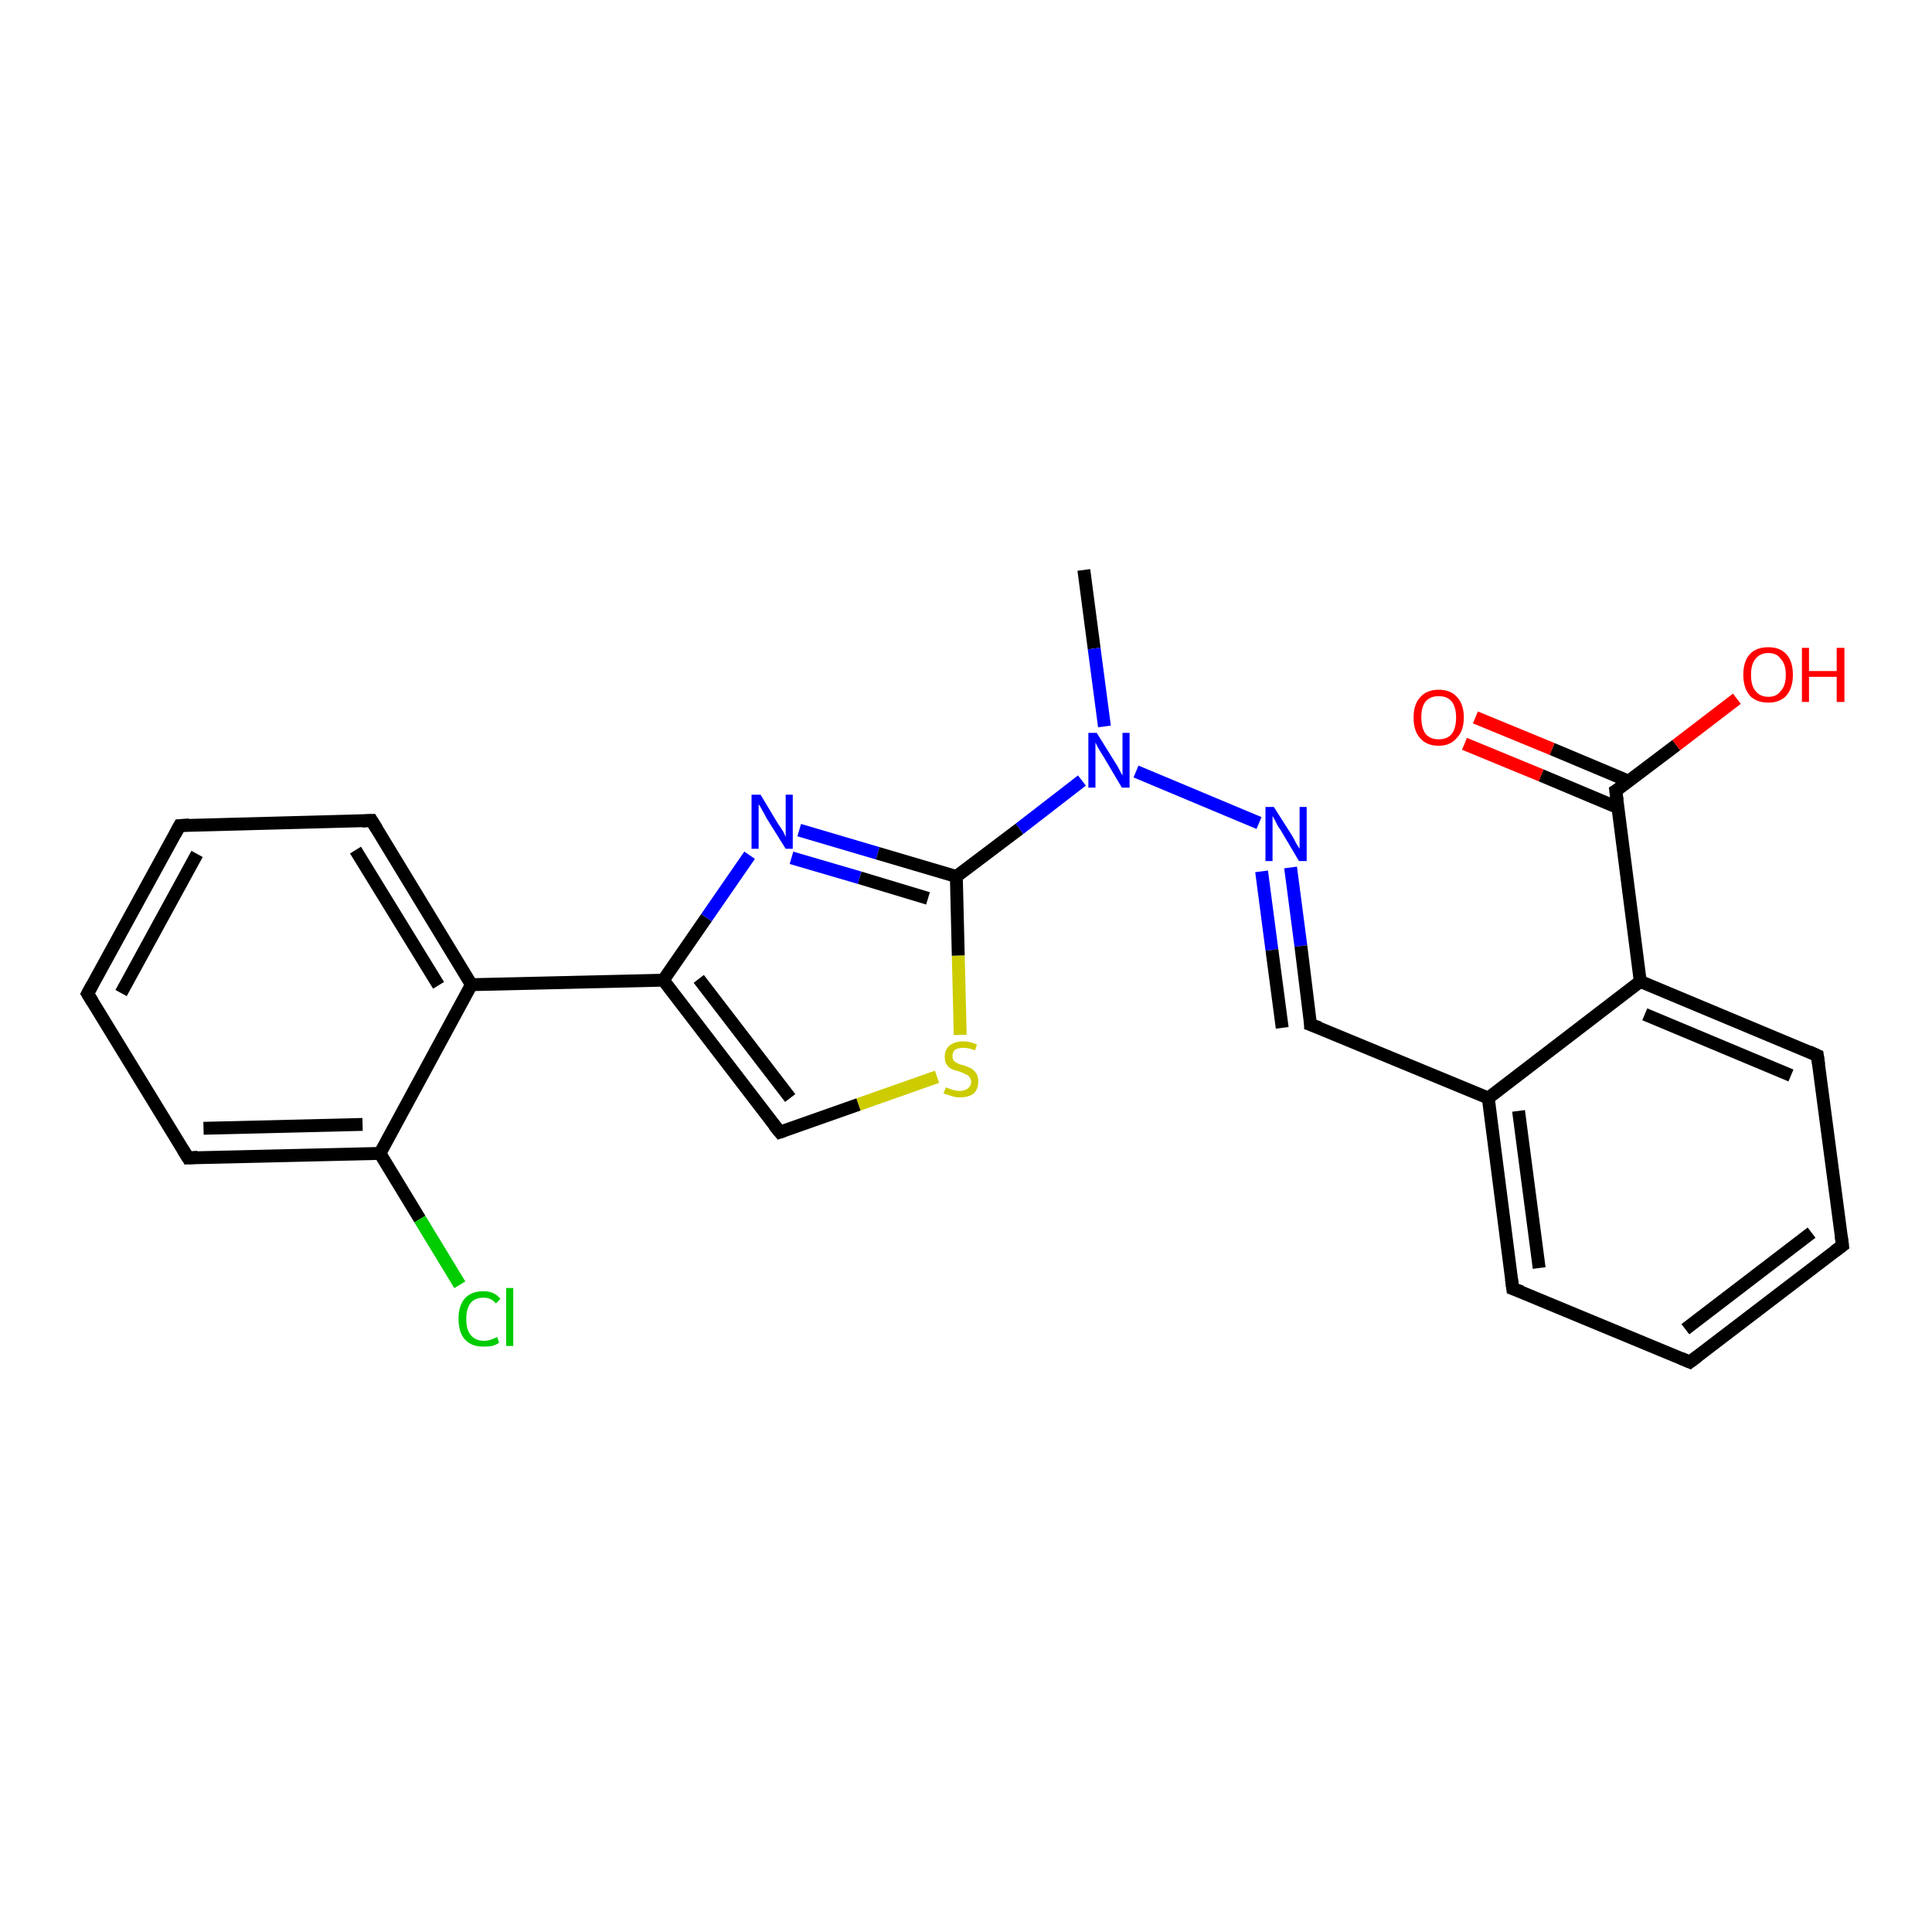<?xml version='1.0' encoding='iso-8859-1'?>
<svg version='1.1' baseProfile='full'
              xmlns='http://www.w3.org/2000/svg'
                      xmlns:rdkit='http://www.rdkit.org/xml'
                      xmlns:xlink='http://www.w3.org/1999/xlink'
                  xml:space='preserve'
width='300px' height='300px' viewBox='0 0 300 300'>
<!-- END OF HEADER -->
<rect style='opacity:1.0;fill:#FFFFFF;stroke:none' width='300.0' height='300.0' x='0.0' y='0.0'> </rect>
<path class='bond-0 atom-0 atom-1' d='M 168.3,88.5 L 169.9,100.7' style='fill:none;fill-rule:evenodd;stroke:#000000;stroke-width:2.0px;stroke-linecap:butt;stroke-linejoin:miter;stroke-opacity:1' />
<path class='bond-0 atom-0 atom-1' d='M 169.9,100.7 L 171.5,112.8' style='fill:none;fill-rule:evenodd;stroke:#0000FF;stroke-width:2.0px;stroke-linecap:butt;stroke-linejoin:miter;stroke-opacity:1' />
<path class='bond-1 atom-1 atom-2' d='M 176.4,119.8 L 195.5,127.8' style='fill:none;fill-rule:evenodd;stroke:#0000FF;stroke-width:2.0px;stroke-linecap:butt;stroke-linejoin:miter;stroke-opacity:1' />
<path class='bond-2 atom-2 atom-3' d='M 200.4,134.7 L 202.0,146.9' style='fill:none;fill-rule:evenodd;stroke:#0000FF;stroke-width:2.0px;stroke-linecap:butt;stroke-linejoin:miter;stroke-opacity:1' />
<path class='bond-2 atom-2 atom-3' d='M 202.0,146.9 L 203.5,159.1' style='fill:none;fill-rule:evenodd;stroke:#000000;stroke-width:2.0px;stroke-linecap:butt;stroke-linejoin:miter;stroke-opacity:1' />
<path class='bond-2 atom-2 atom-3' d='M 195.9,135.3 L 197.5,147.5' style='fill:none;fill-rule:evenodd;stroke:#0000FF;stroke-width:2.0px;stroke-linecap:butt;stroke-linejoin:miter;stroke-opacity:1' />
<path class='bond-2 atom-2 atom-3' d='M 197.5,147.5 L 199.1,159.6' style='fill:none;fill-rule:evenodd;stroke:#000000;stroke-width:2.0px;stroke-linecap:butt;stroke-linejoin:miter;stroke-opacity:1' />
<path class='bond-3 atom-3 atom-4' d='M 203.5,159.1 L 231.1,170.5' style='fill:none;fill-rule:evenodd;stroke:#000000;stroke-width:2.0px;stroke-linecap:butt;stroke-linejoin:miter;stroke-opacity:1' />
<path class='bond-4 atom-4 atom-5' d='M 231.1,170.5 L 234.9,200.1' style='fill:none;fill-rule:evenodd;stroke:#000000;stroke-width:2.0px;stroke-linecap:butt;stroke-linejoin:miter;stroke-opacity:1' />
<path class='bond-4 atom-4 atom-5' d='M 235.8,172.5 L 239.0,196.9' style='fill:none;fill-rule:evenodd;stroke:#000000;stroke-width:2.0px;stroke-linecap:butt;stroke-linejoin:miter;stroke-opacity:1' />
<path class='bond-5 atom-5 atom-6' d='M 234.9,200.1 L 262.4,211.5' style='fill:none;fill-rule:evenodd;stroke:#000000;stroke-width:2.0px;stroke-linecap:butt;stroke-linejoin:miter;stroke-opacity:1' />
<path class='bond-6 atom-6 atom-7' d='M 262.4,211.5 L 286.1,193.4' style='fill:none;fill-rule:evenodd;stroke:#000000;stroke-width:2.0px;stroke-linecap:butt;stroke-linejoin:miter;stroke-opacity:1' />
<path class='bond-6 atom-6 atom-7' d='M 261.7,206.4 L 281.3,191.4' style='fill:none;fill-rule:evenodd;stroke:#000000;stroke-width:2.0px;stroke-linecap:butt;stroke-linejoin:miter;stroke-opacity:1' />
<path class='bond-7 atom-7 atom-8' d='M 286.1,193.4 L 282.2,163.9' style='fill:none;fill-rule:evenodd;stroke:#000000;stroke-width:2.0px;stroke-linecap:butt;stroke-linejoin:miter;stroke-opacity:1' />
<path class='bond-8 atom-8 atom-9' d='M 282.2,163.9 L 254.7,152.4' style='fill:none;fill-rule:evenodd;stroke:#000000;stroke-width:2.0px;stroke-linecap:butt;stroke-linejoin:miter;stroke-opacity:1' />
<path class='bond-8 atom-8 atom-9' d='M 278.1,167.0 L 255.4,157.5' style='fill:none;fill-rule:evenodd;stroke:#000000;stroke-width:2.0px;stroke-linecap:butt;stroke-linejoin:miter;stroke-opacity:1' />
<path class='bond-9 atom-9 atom-10' d='M 254.7,152.4 L 250.9,122.8' style='fill:none;fill-rule:evenodd;stroke:#000000;stroke-width:2.0px;stroke-linecap:butt;stroke-linejoin:miter;stroke-opacity:1' />
<path class='bond-10 atom-10 atom-11' d='M 250.9,122.8 L 260.3,115.7' style='fill:none;fill-rule:evenodd;stroke:#000000;stroke-width:2.0px;stroke-linecap:butt;stroke-linejoin:miter;stroke-opacity:1' />
<path class='bond-10 atom-10 atom-11' d='M 260.3,115.7 L 269.7,108.5' style='fill:none;fill-rule:evenodd;stroke:#FF0000;stroke-width:2.0px;stroke-linecap:butt;stroke-linejoin:miter;stroke-opacity:1' />
<path class='bond-11 atom-10 atom-12' d='M 252.9,121.3 L 241.0,116.3' style='fill:none;fill-rule:evenodd;stroke:#000000;stroke-width:2.0px;stroke-linecap:butt;stroke-linejoin:miter;stroke-opacity:1' />
<path class='bond-11 atom-10 atom-12' d='M 241.0,116.3 L 229.1,111.4' style='fill:none;fill-rule:evenodd;stroke:#FF0000;stroke-width:2.0px;stroke-linecap:butt;stroke-linejoin:miter;stroke-opacity:1' />
<path class='bond-11 atom-10 atom-12' d='M 251.2,125.4 L 239.3,120.4' style='fill:none;fill-rule:evenodd;stroke:#000000;stroke-width:2.0px;stroke-linecap:butt;stroke-linejoin:miter;stroke-opacity:1' />
<path class='bond-11 atom-10 atom-12' d='M 239.3,120.4 L 227.4,115.5' style='fill:none;fill-rule:evenodd;stroke:#FF0000;stroke-width:2.0px;stroke-linecap:butt;stroke-linejoin:miter;stroke-opacity:1' />
<path class='bond-12 atom-1 atom-13' d='M 168.0,121.2 L 158.3,128.7' style='fill:none;fill-rule:evenodd;stroke:#0000FF;stroke-width:2.0px;stroke-linecap:butt;stroke-linejoin:miter;stroke-opacity:1' />
<path class='bond-12 atom-1 atom-13' d='M 158.3,128.7 L 148.5,136.1' style='fill:none;fill-rule:evenodd;stroke:#000000;stroke-width:2.0px;stroke-linecap:butt;stroke-linejoin:miter;stroke-opacity:1' />
<path class='bond-13 atom-13 atom-14' d='M 148.5,136.1 L 148.8,148.4' style='fill:none;fill-rule:evenodd;stroke:#000000;stroke-width:2.0px;stroke-linecap:butt;stroke-linejoin:miter;stroke-opacity:1' />
<path class='bond-13 atom-13 atom-14' d='M 148.8,148.4 L 149.1,160.7' style='fill:none;fill-rule:evenodd;stroke:#CCCC00;stroke-width:2.0px;stroke-linecap:butt;stroke-linejoin:miter;stroke-opacity:1' />
<path class='bond-14 atom-14 atom-15' d='M 145.5,167.2 L 133.3,171.5' style='fill:none;fill-rule:evenodd;stroke:#CCCC00;stroke-width:2.0px;stroke-linecap:butt;stroke-linejoin:miter;stroke-opacity:1' />
<path class='bond-14 atom-14 atom-15' d='M 133.3,171.5 L 121.1,175.8' style='fill:none;fill-rule:evenodd;stroke:#000000;stroke-width:2.0px;stroke-linecap:butt;stroke-linejoin:miter;stroke-opacity:1' />
<path class='bond-15 atom-15 atom-16' d='M 121.1,175.8 L 103.0,152.2' style='fill:none;fill-rule:evenodd;stroke:#000000;stroke-width:2.0px;stroke-linecap:butt;stroke-linejoin:miter;stroke-opacity:1' />
<path class='bond-15 atom-15 atom-16' d='M 122.7,170.5 L 108.5,152.0' style='fill:none;fill-rule:evenodd;stroke:#000000;stroke-width:2.0px;stroke-linecap:butt;stroke-linejoin:miter;stroke-opacity:1' />
<path class='bond-16 atom-16 atom-17' d='M 103.0,152.2 L 109.7,142.5' style='fill:none;fill-rule:evenodd;stroke:#000000;stroke-width:2.0px;stroke-linecap:butt;stroke-linejoin:miter;stroke-opacity:1' />
<path class='bond-16 atom-16 atom-17' d='M 109.7,142.5 L 116.4,132.8' style='fill:none;fill-rule:evenodd;stroke:#0000FF;stroke-width:2.0px;stroke-linecap:butt;stroke-linejoin:miter;stroke-opacity:1' />
<path class='bond-17 atom-16 atom-18' d='M 103.0,152.2 L 73.2,152.9' style='fill:none;fill-rule:evenodd;stroke:#000000;stroke-width:2.0px;stroke-linecap:butt;stroke-linejoin:miter;stroke-opacity:1' />
<path class='bond-18 atom-18 atom-19' d='M 73.2,152.9 L 57.7,127.4' style='fill:none;fill-rule:evenodd;stroke:#000000;stroke-width:2.0px;stroke-linecap:butt;stroke-linejoin:miter;stroke-opacity:1' />
<path class='bond-18 atom-18 atom-19' d='M 68.1,153.0 L 55.2,132.0' style='fill:none;fill-rule:evenodd;stroke:#000000;stroke-width:2.0px;stroke-linecap:butt;stroke-linejoin:miter;stroke-opacity:1' />
<path class='bond-19 atom-19 atom-20' d='M 57.7,127.4 L 27.9,128.2' style='fill:none;fill-rule:evenodd;stroke:#000000;stroke-width:2.0px;stroke-linecap:butt;stroke-linejoin:miter;stroke-opacity:1' />
<path class='bond-20 atom-20 atom-21' d='M 27.9,128.2 L 13.6,154.3' style='fill:none;fill-rule:evenodd;stroke:#000000;stroke-width:2.0px;stroke-linecap:butt;stroke-linejoin:miter;stroke-opacity:1' />
<path class='bond-20 atom-20 atom-21' d='M 30.6,132.6 L 18.8,154.2' style='fill:none;fill-rule:evenodd;stroke:#000000;stroke-width:2.0px;stroke-linecap:butt;stroke-linejoin:miter;stroke-opacity:1' />
<path class='bond-21 atom-21 atom-22' d='M 13.6,154.3 L 29.2,179.8' style='fill:none;fill-rule:evenodd;stroke:#000000;stroke-width:2.0px;stroke-linecap:butt;stroke-linejoin:miter;stroke-opacity:1' />
<path class='bond-22 atom-22 atom-23' d='M 29.2,179.8 L 59.0,179.1' style='fill:none;fill-rule:evenodd;stroke:#000000;stroke-width:2.0px;stroke-linecap:butt;stroke-linejoin:miter;stroke-opacity:1' />
<path class='bond-22 atom-22 atom-23' d='M 31.6,175.2 L 56.3,174.6' style='fill:none;fill-rule:evenodd;stroke:#000000;stroke-width:2.0px;stroke-linecap:butt;stroke-linejoin:miter;stroke-opacity:1' />
<path class='bond-23 atom-23 atom-24' d='M 59.0,179.1 L 65.2,189.3' style='fill:none;fill-rule:evenodd;stroke:#000000;stroke-width:2.0px;stroke-linecap:butt;stroke-linejoin:miter;stroke-opacity:1' />
<path class='bond-23 atom-23 atom-24' d='M 65.2,189.3 L 71.4,199.5' style='fill:none;fill-rule:evenodd;stroke:#00CC00;stroke-width:2.0px;stroke-linecap:butt;stroke-linejoin:miter;stroke-opacity:1' />
<path class='bond-24 atom-9 atom-4' d='M 254.7,152.4 L 231.1,170.5' style='fill:none;fill-rule:evenodd;stroke:#000000;stroke-width:2.0px;stroke-linecap:butt;stroke-linejoin:miter;stroke-opacity:1' />
<path class='bond-25 atom-17 atom-13' d='M 124.1,128.9 L 136.3,132.5' style='fill:none;fill-rule:evenodd;stroke:#0000FF;stroke-width:2.0px;stroke-linecap:butt;stroke-linejoin:miter;stroke-opacity:1' />
<path class='bond-25 atom-17 atom-13' d='M 136.3,132.5 L 148.5,136.1' style='fill:none;fill-rule:evenodd;stroke:#000000;stroke-width:2.0px;stroke-linecap:butt;stroke-linejoin:miter;stroke-opacity:1' />
<path class='bond-25 atom-17 atom-13' d='M 122.9,133.2 L 133.5,136.3' style='fill:none;fill-rule:evenodd;stroke:#0000FF;stroke-width:2.0px;stroke-linecap:butt;stroke-linejoin:miter;stroke-opacity:1' />
<path class='bond-25 atom-17 atom-13' d='M 133.5,136.3 L 144.1,139.5' style='fill:none;fill-rule:evenodd;stroke:#000000;stroke-width:2.0px;stroke-linecap:butt;stroke-linejoin:miter;stroke-opacity:1' />
<path class='bond-26 atom-23 atom-18' d='M 59.0,179.1 L 73.2,152.9' style='fill:none;fill-rule:evenodd;stroke:#000000;stroke-width:2.0px;stroke-linecap:butt;stroke-linejoin:miter;stroke-opacity:1' />
<path d='M 203.5,158.4 L 203.5,159.1 L 204.9,159.6' style='fill:none;stroke:#000000;stroke-width:2.0px;stroke-linecap:butt;stroke-linejoin:miter;stroke-opacity:1;' />
<path d='M 234.7,198.6 L 234.9,200.1 L 236.3,200.6' style='fill:none;stroke:#000000;stroke-width:2.0px;stroke-linecap:butt;stroke-linejoin:miter;stroke-opacity:1;' />
<path d='M 261.0,210.9 L 262.4,211.5 L 263.6,210.6' style='fill:none;stroke:#000000;stroke-width:2.0px;stroke-linecap:butt;stroke-linejoin:miter;stroke-opacity:1;' />
<path d='M 284.9,194.3 L 286.1,193.4 L 285.9,191.9' style='fill:none;stroke:#000000;stroke-width:2.0px;stroke-linecap:butt;stroke-linejoin:miter;stroke-opacity:1;' />
<path d='M 282.4,165.3 L 282.2,163.9 L 280.9,163.3' style='fill:none;stroke:#000000;stroke-width:2.0px;stroke-linecap:butt;stroke-linejoin:miter;stroke-opacity:1;' />
<path d='M 251.1,124.3 L 250.9,122.8 L 251.4,122.5' style='fill:none;stroke:#000000;stroke-width:2.0px;stroke-linecap:butt;stroke-linejoin:miter;stroke-opacity:1;' />
<path d='M 121.7,175.6 L 121.1,175.8 L 120.2,174.7' style='fill:none;stroke:#000000;stroke-width:2.0px;stroke-linecap:butt;stroke-linejoin:miter;stroke-opacity:1;' />
<path d='M 58.5,128.7 L 57.7,127.4 L 56.2,127.5' style='fill:none;stroke:#000000;stroke-width:2.0px;stroke-linecap:butt;stroke-linejoin:miter;stroke-opacity:1;' />
<path d='M 29.4,128.1 L 27.9,128.2 L 27.2,129.5' style='fill:none;stroke:#000000;stroke-width:2.0px;stroke-linecap:butt;stroke-linejoin:miter;stroke-opacity:1;' />
<path d='M 14.3,153.0 L 13.6,154.3 L 14.4,155.6' style='fill:none;stroke:#000000;stroke-width:2.0px;stroke-linecap:butt;stroke-linejoin:miter;stroke-opacity:1;' />
<path d='M 28.4,178.5 L 29.2,179.8 L 30.7,179.7' style='fill:none;stroke:#000000;stroke-width:2.0px;stroke-linecap:butt;stroke-linejoin:miter;stroke-opacity:1;' />
<path class='atom-1' d='M 170.3 113.8
L 173.1 118.3
Q 173.4 118.7, 173.8 119.5
Q 174.2 120.3, 174.3 120.4
L 174.3 113.8
L 175.4 113.8
L 175.4 122.3
L 174.2 122.3
L 171.3 117.4
Q 170.9 116.8, 170.5 116.1
Q 170.2 115.5, 170.1 115.3
L 170.1 122.3
L 169.0 122.3
L 169.0 113.8
L 170.3 113.8
' fill='#0000FF'/>
<path class='atom-2' d='M 197.8 125.3
L 200.6 129.7
Q 200.9 130.2, 201.3 131.0
Q 201.8 131.8, 201.8 131.8
L 201.8 125.3
L 202.9 125.3
L 202.9 133.7
L 201.7 133.7
L 198.8 128.8
Q 198.4 128.3, 198.1 127.6
Q 197.7 126.9, 197.6 126.7
L 197.6 133.7
L 196.5 133.7
L 196.5 125.3
L 197.8 125.3
' fill='#0000FF'/>
<path class='atom-11' d='M 270.7 104.8
Q 270.7 102.7, 271.7 101.6
Q 272.7 100.5, 274.6 100.5
Q 276.4 100.5, 277.4 101.6
Q 278.4 102.7, 278.4 104.8
Q 278.4 106.8, 277.4 108.0
Q 276.4 109.1, 274.6 109.1
Q 272.7 109.1, 271.7 108.0
Q 270.7 106.8, 270.7 104.8
M 274.6 108.2
Q 275.9 108.2, 276.5 107.3
Q 277.3 106.5, 277.3 104.8
Q 277.3 103.1, 276.5 102.3
Q 275.9 101.4, 274.6 101.4
Q 273.3 101.4, 272.6 102.3
Q 271.9 103.1, 271.9 104.8
Q 271.9 106.5, 272.6 107.3
Q 273.3 108.2, 274.6 108.2
' fill='#FF0000'/>
<path class='atom-11' d='M 279.8 100.6
L 280.9 100.6
L 280.9 104.2
L 285.2 104.2
L 285.2 100.6
L 286.4 100.6
L 286.4 109.0
L 285.2 109.0
L 285.2 105.1
L 280.9 105.1
L 280.9 109.0
L 279.8 109.0
L 279.8 100.6
' fill='#FF0000'/>
<path class='atom-12' d='M 219.5 111.4
Q 219.5 109.4, 220.5 108.3
Q 221.5 107.1, 223.4 107.1
Q 225.3 107.1, 226.3 108.3
Q 227.3 109.4, 227.3 111.4
Q 227.3 113.5, 226.2 114.6
Q 225.2 115.8, 223.4 115.8
Q 221.5 115.8, 220.5 114.6
Q 219.5 113.5, 219.5 111.4
M 223.4 114.8
Q 224.7 114.8, 225.4 114.0
Q 226.1 113.1, 226.1 111.4
Q 226.1 109.8, 225.4 108.9
Q 224.7 108.1, 223.4 108.1
Q 222.1 108.1, 221.4 108.9
Q 220.7 109.7, 220.7 111.4
Q 220.7 113.1, 221.4 114.0
Q 222.1 114.8, 223.4 114.8
' fill='#FF0000'/>
<path class='atom-14' d='M 146.9 168.8
Q 146.9 168.9, 147.3 169.0
Q 147.7 169.2, 148.2 169.3
Q 148.6 169.4, 149.0 169.4
Q 149.8 169.4, 150.3 169.0
Q 150.8 168.6, 150.8 168.0
Q 150.8 167.5, 150.5 167.2
Q 150.3 166.9, 149.9 166.8
Q 149.6 166.6, 149.0 166.4
Q 148.2 166.2, 147.8 166.0
Q 147.3 165.8, 147.0 165.3
Q 146.7 164.9, 146.7 164.1
Q 146.7 163.0, 147.4 162.4
Q 148.2 161.7, 149.6 161.7
Q 150.6 161.7, 151.7 162.2
L 151.4 163.1
Q 150.4 162.7, 149.6 162.7
Q 148.8 162.7, 148.3 163.0
Q 147.9 163.4, 147.9 164.0
Q 147.9 164.4, 148.1 164.7
Q 148.4 165.0, 148.7 165.1
Q 149.0 165.3, 149.6 165.4
Q 150.4 165.7, 150.8 165.9
Q 151.3 166.2, 151.6 166.7
Q 151.9 167.1, 151.9 168.0
Q 151.9 169.1, 151.2 169.8
Q 150.4 170.4, 149.1 170.4
Q 148.3 170.4, 147.8 170.2
Q 147.2 170.0, 146.5 169.8
L 146.9 168.8
' fill='#CCCC00'/>
<path class='atom-17' d='M 118.1 123.4
L 120.8 127.9
Q 121.1 128.3, 121.6 129.1
Q 122.0 129.9, 122.0 130.0
L 122.0 123.4
L 123.1 123.4
L 123.1 131.8
L 122.0 131.8
L 119.0 127.0
Q 118.7 126.4, 118.3 125.7
Q 118.0 125.1, 117.8 124.9
L 117.8 131.8
L 116.7 131.8
L 116.7 123.4
L 118.1 123.4
' fill='#0000FF'/>
<path class='atom-24' d='M 71.2 204.8
Q 71.2 202.7, 72.2 201.6
Q 73.2 200.5, 75.1 200.5
Q 76.8 200.5, 77.7 201.7
L 77.0 202.4
Q 76.3 201.5, 75.1 201.5
Q 73.8 201.5, 73.1 202.3
Q 72.4 203.2, 72.4 204.8
Q 72.4 206.5, 73.1 207.3
Q 73.8 208.2, 75.2 208.2
Q 76.1 208.2, 77.2 207.6
L 77.5 208.5
Q 77.1 208.8, 76.4 209.0
Q 75.8 209.1, 75.0 209.1
Q 73.2 209.1, 72.2 208.0
Q 71.2 206.9, 71.2 204.8
' fill='#00CC00'/>
<path class='atom-24' d='M 78.6 200.0
L 79.7 200.0
L 79.7 209.0
L 78.6 209.0
L 78.6 200.0
' fill='#00CC00'/>
</svg>

